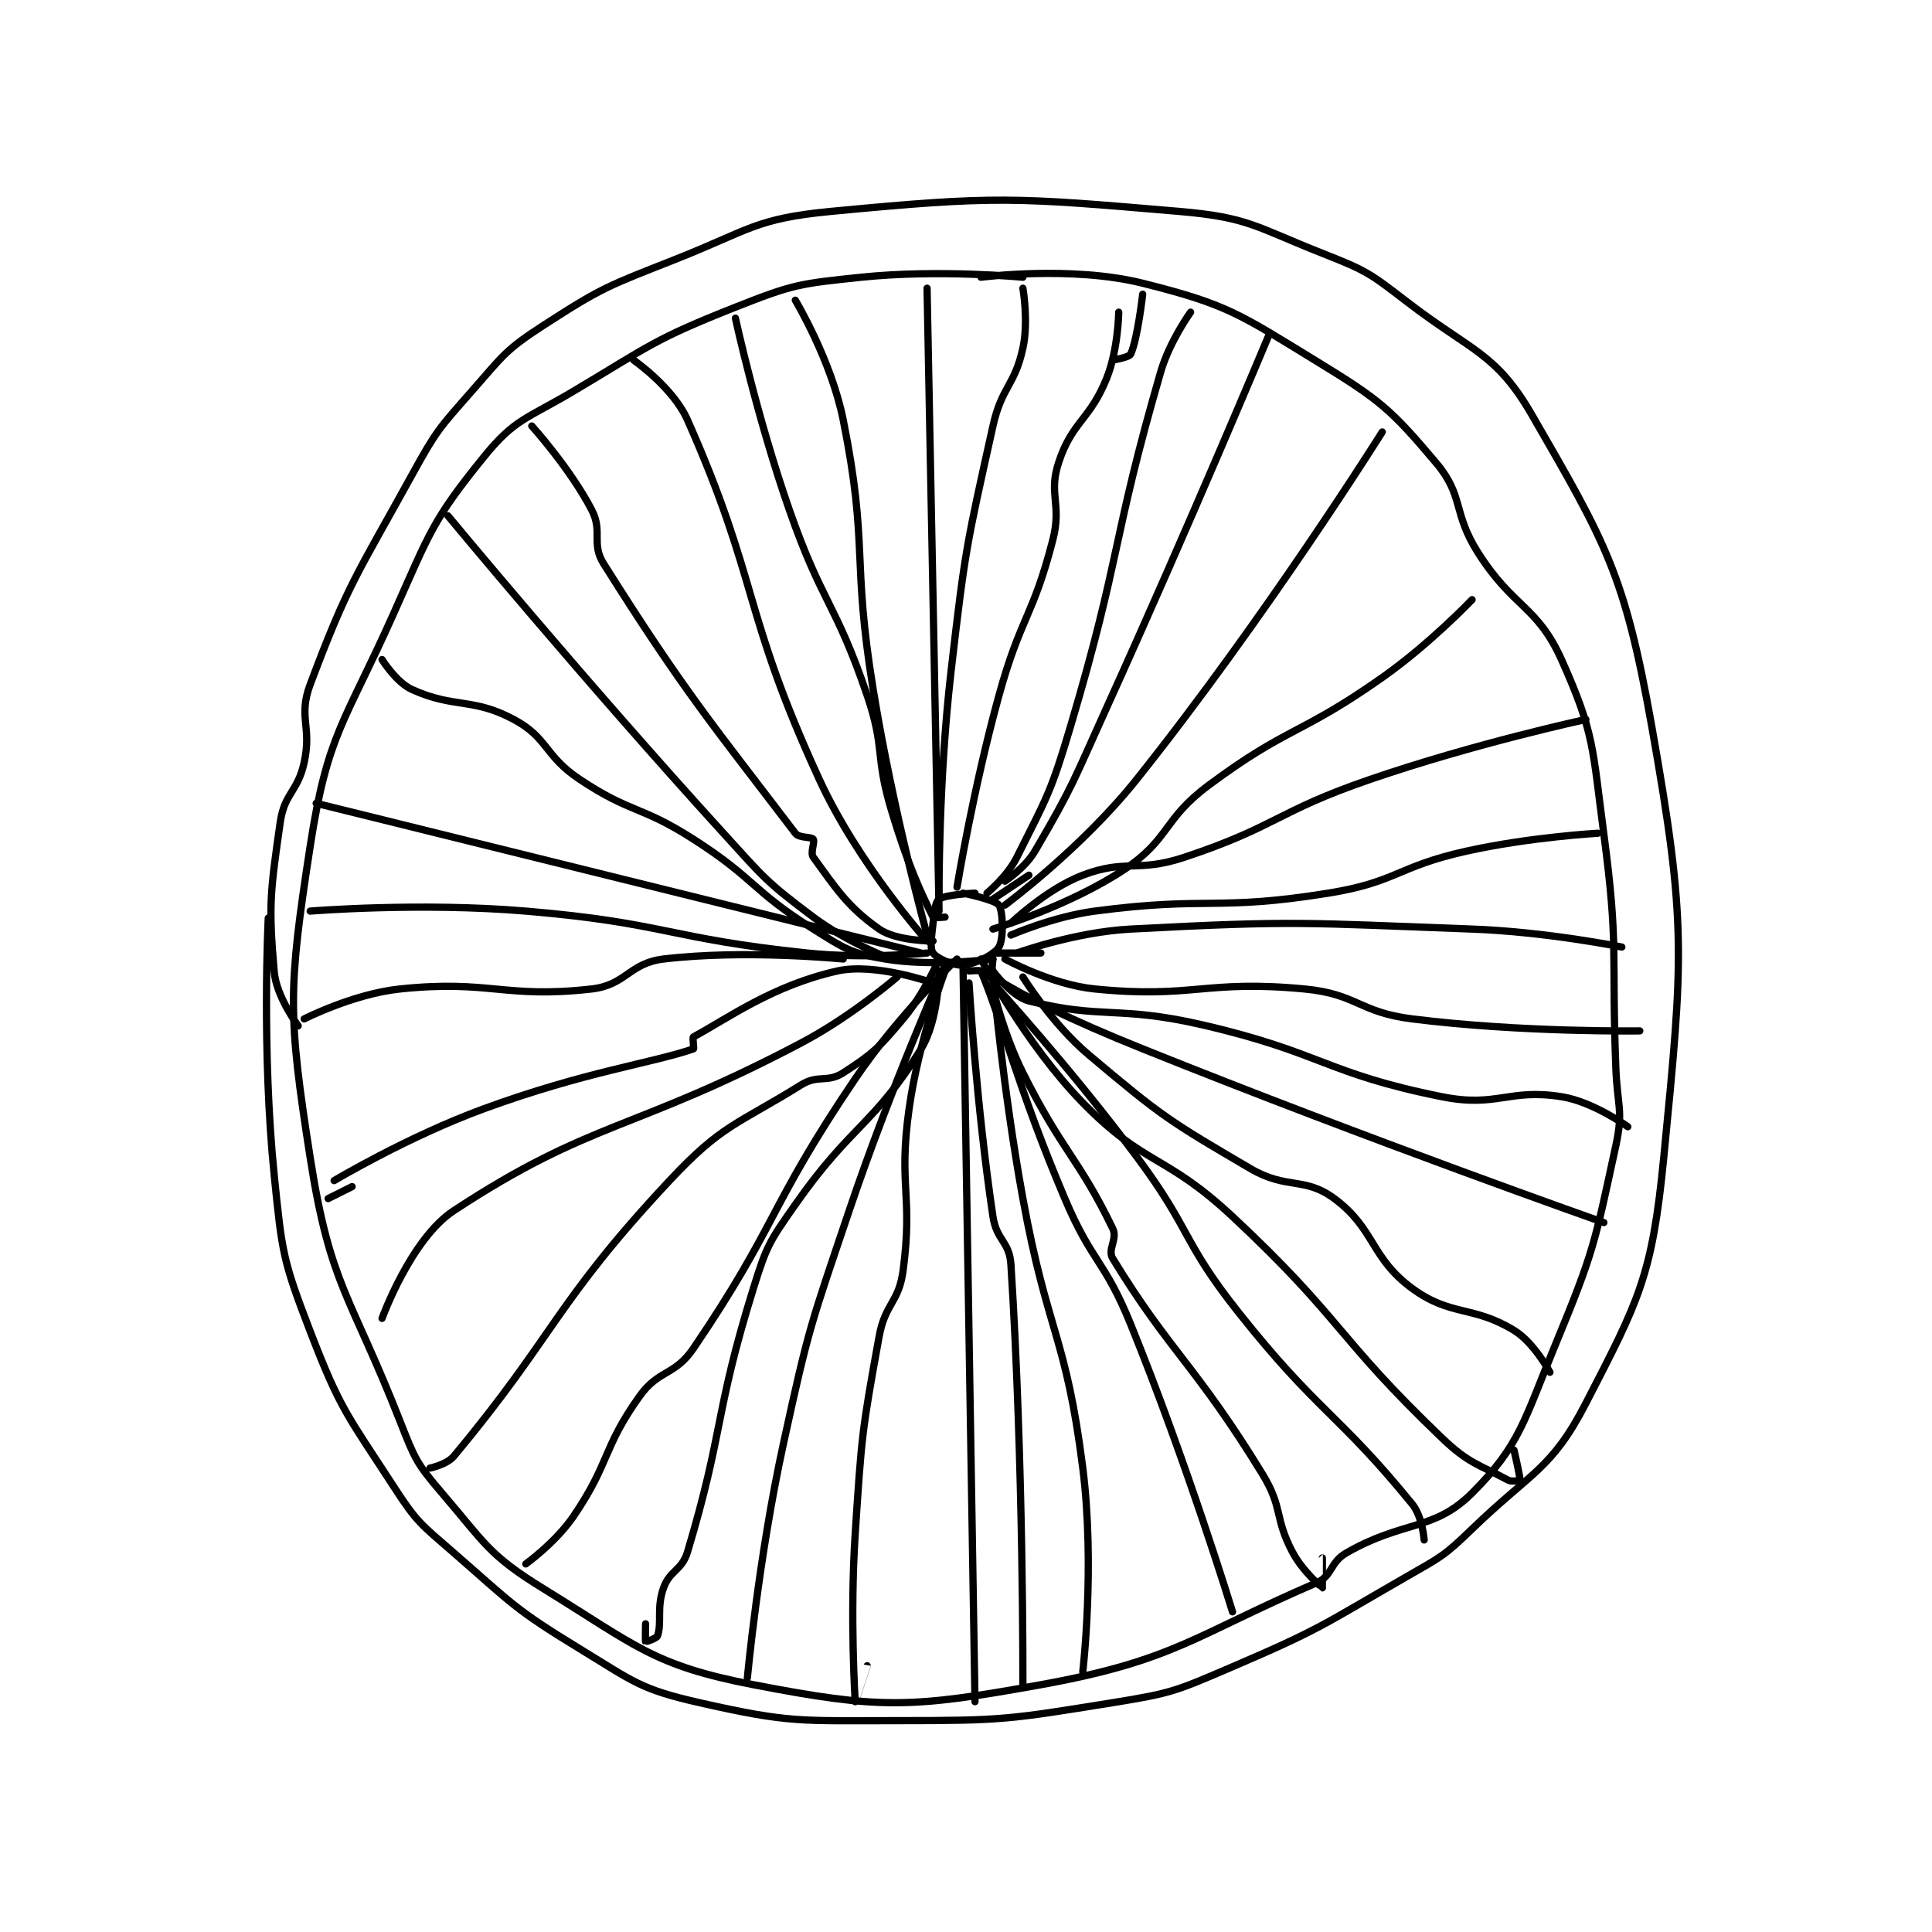 <?xml version="1.0" encoding="utf-8"?>
<!DOCTYPE svg PUBLIC "-//W3C//DTD SVG 1.1//EN" "http://www.w3.org/Graphics/SVG/1.1/DTD/svg11.dtd">
<svg viewBox="0 0 800 800" preserveAspectRatio="xMinYMin meet" xmlns="http://www.w3.org/2000/svg" version="1.1">
<g fill="none" stroke="black" stroke-linecap="round" stroke-linejoin="round" stroke-width="1.21">
<g transform="translate(111.08,87.52) scale(2.48) translate(-144,-141.083)">
<path id="0" d="M149 277.083 C149 277.083 145.368 272.257 145 268.083 C144.019 256.966 144.34 254.706 146 243.083 C146.698 238.196 148.923 238.038 150 233.083 C151.31 227.058 148.952 225.545 151 220.083 C157.336 203.187 158.755 201.861 168 185.083 C172.065 177.705 172.468 177.369 178 171.083 C183.231 165.139 183.519 164.277 190 160.083 C199.871 153.696 200.762 153.532 212 149.083 C224.437 144.16 225.319 142.291 238 141.083 C265.483 138.466 268.35 138.723 296 141.083 C307.726 142.084 308.739 143.638 320 148.083 C327.219 150.933 327.824 151.319 334 156.083 C344.918 164.506 348.966 164.634 355 175.083 C367.319 196.417 370.491 201.671 375 227.083 C380.873 260.184 380.273 265.465 377 299.083 C375.074 318.871 372.864 322.91 364 340.083 C358.277 351.172 354.943 351.472 345 361.083 C340.26 365.665 339.795 365.751 334 369.083 C320.023 377.12 319.709 377.78 305 384.083 C295.629 388.099 294.998 388.476 285 390.083 C267.601 392.88 266.73 393.083 249 393.083 C232.748 393.083 231.155 393.515 216 390.083 C206.084 387.838 205.051 386.602 196 381.083 C185.079 374.424 184.77 373.592 175 365.083 C169.524 360.314 168.875 360.057 165 354.083 C157.227 342.1 156.073 341.273 151 328.083 C146.424 316.187 146.309 314.982 145 302.083 C142.88 281.19 144 259.083 144 259.083 "/>
<path id="1" d="M263 152.083 C263 152.083 278.095 150.107 290 153.083 C304.089 156.606 306.088 158.178 319 166.083 C329.623 172.587 331.394 174.068 339 183.083 C343.694 188.647 341.704 191.332 346 198.083 C351.942 207.421 355.875 206.85 360 216.083 C365.464 228.313 365.087 230.629 367 245.083 C369.51 264.048 368.251 264.599 369 284.083 C369.249 290.565 370.292 291.14 369 297.083 C365.505 313.163 365.409 314.596 359 330.083 C353.686 342.925 353.041 347.043 345 355.083 C338.609 361.475 333.472 359.618 324 365.083 C321.21 366.693 321.747 368.898 319 370.083 C298.53 378.914 295.31 383.049 273 387.083 C251.179 391.03 246.093 391.149 225 387.083 C208.264 383.857 205.417 380.571 190 371.083 C180.771 365.404 180.246 363.537 173 355.083 C168.734 350.106 168.46 349.346 166 343.083 C157.678 321.899 154.348 320.509 151 299.083 C147.244 275.042 147.319 271.01 151 247.083 C153.913 228.147 156.716 226.652 165 208.083 C170.986 194.667 171.44 192.64 180 182.083 C185.195 175.676 187.139 175.762 195 171.083 C207.89 163.411 208.349 162.487 222 157.083 C231.64 153.268 232.643 153.162 243 152.083 C255.994 150.73 270 152.083 270 152.083 "/>
<path id="2" d="M262 254.917 C262 254.917 257.087 255.14 256 255.917 C255.375 256.363 255.219 257.946 255 259.917 C254.734 262.313 254.444 264.138 255 264.917 C255.619 265.784 258.345 267.067 260 266.917 C262.154 266.721 265.238 265.187 266 263.917 C266.808 262.569 266.7 257.966 266 256.917 C265.4 256.017 260 254.917 260 254.917 "/>
<path id="3" d="M222 158.917 C222 158.917 225.572 175.373 231 190.917 C236.489 206.636 238.699 206.325 244 221.917 C247.047 230.879 245.279 231.765 248 240.917 C250.706 250.019 253.005 254.926 255 258.917 C255.093 259.102 257 258.917 257 258.917 "/>
<path id="4" d="M232 155.917 C232 155.917 237.998 165.905 240 175.917 C244.264 197.239 241.387 198.725 245 220.917 C248.349 241.486 254 261.917 254 261.917 "/>
<path id="5" d="M254 153.917 L256 257.917 "/>
<path id="6" d="M270 153.917 C270 153.917 270.97 159.455 270 163.917 C268.634 170.202 266.465 170.324 265 176.917 C260.582 196.799 260.365 197.424 258 217.917 C255.894 236.166 256 254.917 256 254.917 "/>
<path id="7" d="M286 157.917 C286 157.917 285.92 164.116 284 168.917 C281.201 175.914 278.265 176.121 276 182.917 C274.188 188.353 276.543 189.899 275 195.917 C271.705 208.767 269.625 208.774 266 221.917 C261.681 237.573 259 253.917 259 253.917 "/>
<path id="8" d="M290 154.917 C290 154.917 289.15 162.387 288 164.917 C287.751 165.465 285 165.917 285 165.917 "/>
<path id="9" d="M267 252.917 C267 252.917 270.358 250.719 272 247.917 C278.427 236.953 278.471 236.109 284 223.917 C297.943 193.17 311 161.917 311 161.917 "/>
<path id="10" d="M265 255.917 L271 251.917 "/>
<path id="11" d="M264 254.917 C264 254.917 267.378 252.16 269 248.917 C274.056 238.805 274.673 238.145 278 226.917 C286.557 198.037 284.724 196.469 293 167.917 C294.496 162.756 298 157.917 298 157.917 "/>
<path id="12" d="M205 165.917 C205 165.917 211.594 170.483 214 175.917 C226 203.013 223.062 207.777 236 235.917 C242.509 250.074 254 262.917 254 262.917 "/>
<path id="13" d="M188 176.917 C188 176.917 194.367 183.953 198 190.917 C199.899 194.556 197.866 196.527 200 199.917 C213.554 221.443 218.353 226.98 232 244.917 C232.646 245.766 234.662 245.466 235 245.917 C235.312 246.333 234.46 248.181 235 248.917 C238.61 253.839 240.612 257.145 246 260.917 C248.889 262.939 255 262.917 255 262.917 "/>
<path id="14" d="M151 257.917 C151 257.917 169.322 256.426 187 257.917 C210.37 259.888 210.649 262.477 234 264.917 C243.784 265.939 254 264.917 254 264.917 "/>
<path id="15" d="M269 264.917 C269 264.917 278.626 261.41 288 260.917 C315.815 259.453 316.74 259.883 345 260.917 C357.449 261.372 370 263.917 370 263.917 "/>
<path id="16" d="M260 266.917 L262 389.917 "/>
<path id="17" d="M268 259.917 C268 259.917 273.97 254.204 280 251.917 C287.275 249.157 289.098 251.551 297 248.917 C312.511 243.746 312.264 241.319 328 235.917 C345.498 229.91 364 225.917 364 225.917 "/>
<path id="18" d="M267 256.917 C267 256.917 279.78 247.479 289 235.917 C310.696 208.711 330 177.917 330 177.917 "/>
<path id="19" d="M265 260.917 C265 260.917 277.699 257.118 287 250.917 C294.571 245.869 293.348 242.611 301 236.917 C314.286 227.03 316.247 228.607 330 218.917 C337.971 213.3 345 205.917 345 205.917 "/>
<path id="20" d="M174 191.917 C174 191.917 196.514 219.12 220 244.917 C226.846 252.436 227.106 252.996 235 258.917 C240.65 263.154 248 265.917 248 265.917 "/>
<path id="21" d="M253 264.917 L152 239.917 "/>
<path id="22" d="M163 215.917 C163 215.917 165.343 219.709 168 220.917 C175.041 224.117 178.102 222.222 185 225.917 C190.733 228.988 190.078 231.969 196 235.917 C204.603 241.652 206.108 240.217 215 245.917 C225.363 252.56 224.761 254.517 235 260.917 C240.272 264.212 241.228 264.955 247 265.917 C255.096 267.266 265 265.917 265 265.917 "/>
<path id="23" d="M265 264.917 L273 264.917 "/>
<path id="24" d="M268 261.917 C268 261.917 275.004 258.841 282 257.917 C300.971 255.411 302.214 257.947 321 254.917 C332.48 253.065 332.449 250.484 344 247.917 C354.663 245.547 366 244.917 366 244.917 "/>
<path id="25" d="M256 265.917 C256 265.917 253.547 271.704 250 275.917 C245.895 280.792 245.025 281.665 240 284.917 C237.366 286.621 235.797 285.181 233 286.917 C222.165 293.642 219.778 293.533 211 302.917 C191.88 323.355 191.927 328.604 175 348.917 C173.812 350.342 171 350.917 171 350.917 "/>
<path id="26" d="M257 267.917 C257 267.917 252.598 279.501 251 290.917 C249.181 303.912 251.671 305.217 250 317.917 C249.29 323.312 247.005 323.387 246 328.917 C243.108 344.82 243.078 345.477 242 361.917 C241.093 375.756 241.999 389.908 242 389.917 C242 389.919 244 383.917 244 383.917 "/>
<path id="27" d="M257 266.917 C257 266.917 247.996 287.187 241 307.917 C234.56 326.999 234.275 327.304 230 346.917 C225.838 366.013 224 385.917 224 385.917 "/>
<path id="28" d="M256 267.917 C256 267.917 255.988 276.061 253 280.917 C245.166 293.647 241.34 293.574 232 306.917 C227.663 313.113 227.235 313.716 225 320.917 C218.448 342.029 220.136 344.465 214 364.917 C213.066 368.03 211.055 367.961 210 370.917 C208.812 374.242 209.755 376.651 209 378.917 C208.849 379.37 207.019 379.936 207 379.917 C206.943 379.859 207 376.917 207 376.917 "/>
<path id="29" d="M255 269.917 C255 269.917 245.334 266.491 239 267.917 C228.215 270.343 220.811 275.769 215 278.917 C214.79 279.031 215.125 280.874 215 280.917 C208.016 283.311 196.8 284.757 180 290.917 C167.226 295.6 155 302.917 155 302.917 "/>
<path id="30" d="M240 265.917 C240 265.917 223.674 264.289 210 265.917 C204.259 266.6 203.736 270.265 198 270.917 C183.396 272.576 181.116 269.342 166 270.917 C158.196 271.73 150 275.917 150 275.917 "/>
<path id="31" d="M154 305.917 L158 303.917 "/>
<path id="32" d="M249 268.917 C249 268.917 241.431 275.473 233 279.917 C204.859 294.748 198.106 292.733 175 307.917 C167.793 312.652 163 325.917 163 325.917 "/>
<path id="33" d="M261 269.917 C261 269.917 262.209 290.177 265 308.917 C265.595 312.914 267.752 313.055 268 316.917 C270.119 349.976 270 386.917 270 386.917 "/>
<path id="34" d="M265 268.917 C265 268.917 266.656 287.638 270 305.917 C274.13 328.493 277.186 328.688 280 350.917 C282.068 367.252 280 384.917 280 384.917 "/>
<path id="35" d="M267 265.917 C267 265.917 274.715 270.188 282 270.917 C298.449 272.562 300.281 269.339 317 270.917 C325.824 271.749 326.047 274.798 335 275.917 C353.386 278.215 373 277.917 373 277.917 "/>
<path id="36" d="M265 267.917 C265 267.917 268.081 272.166 271 272.917 C283.03 276.01 285.968 273.663 300 276.917 C320.059 281.568 320.466 285.01 340 288.917 C349.214 290.76 351.108 287.482 360 288.917 C365.249 289.763 371 293.917 371 293.917 "/>
<path id="37" d="M265 265.917 C265 265.917 264.66 268.713 265 268.917 C271.075 272.562 277.211 275.776 290 280.917 C328.017 296.198 367 309.917 367 309.917 "/>
<path id="38" d="M265 269.917 C265 269.917 277.836 283.941 289 298.917 C298.207 311.268 296.507 312.947 306 324.917 C319.224 341.591 322.499 341.593 335 356.917 C336.714 359.018 337 362.917 337 362.917 "/>
<path id="39" d="M261 267.917 C261 267.917 262.932 267.755 263 267.917 C266.554 276.357 269.175 287.45 277 305.917 C281.571 316.703 283.609 316.095 288 326.917 C297.468 350.248 305 374.917 305 374.917 "/>
<path id="40" d="M265 270.917 C265 270.917 266.753 278.423 270 284.917 C276.592 298.1 279.323 299.185 285 310.917 C285.853 312.68 284.078 314.405 285 315.917 C294.445 331.407 298.901 333.788 310 351.917 C313.475 357.592 311.948 359.117 315 364.917 C316.685 368.119 319.96 370.909 320 370.917 C320.007 370.918 320 365.917 320 365.917 "/>
<path id="41" d="M270 268.917 C270 268.917 274.786 276.684 281 281.917 C293.175 292.169 294.314 292.905 308 300.917 C314.077 304.474 316.998 302.212 322 305.917 C328.812 310.963 328.007 315.788 335 320.917 C341.449 325.646 345.067 323.697 352 327.917 C355.346 329.953 358 334.917 358 334.917 "/>
<path id="42" d="M263 265.917 C263 265.917 270.313 280 280 289.917 C290.358 300.521 293.732 298.4 305 308.917 C323.334 326.029 322.171 328.863 340 345.917 C344.482 350.204 346.135 350.297 351 352.917 C351.659 353.271 352.994 352.948 353 352.917 C353.075 352.544 352 347.917 352 347.917 "/>
<path id="43" d="M187 366.917 C187 366.917 192.003 363.334 195 358.917 C201.13 349.883 199.787 347.615 206 338.917 C209.218 334.411 211.869 335.527 215 330.917 C229.054 310.226 227.51 307.323 242 285.917 C249.215 275.258 259 265.917 259 265.917 "/>
</g>
</g>
</svg>
